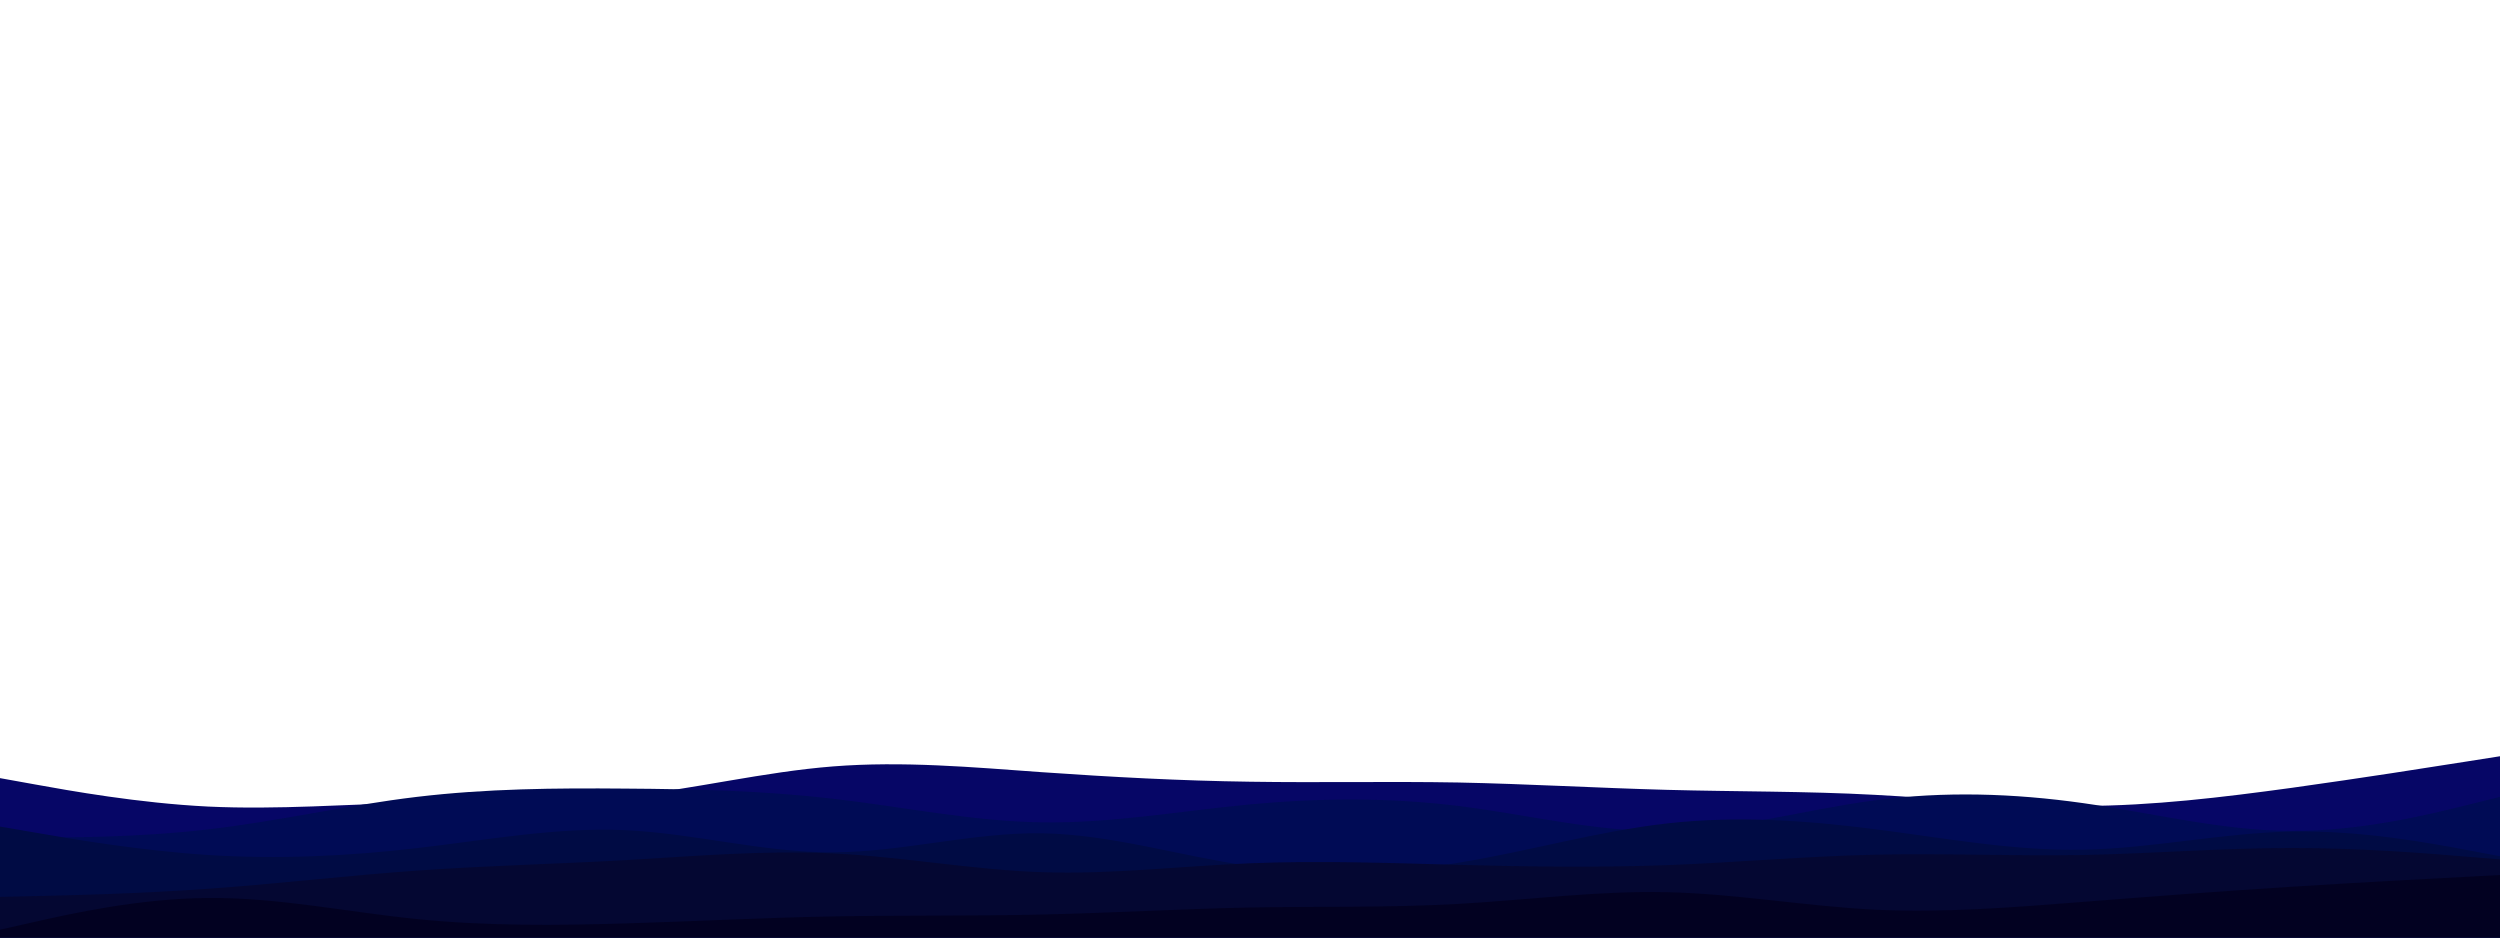 <svg id="visual" viewBox="0 0 1600 600" width="1600" height="600" xmlns="http://www.w3.org/2000/svg" xmlns:xlink="http://www.w3.org/1999/xlink" version="1.1"><path d="M0 498L22.2 502C44.3 506 88.7 514 133.2 516.2C177.7 518.3 222.3 514.7 266.8 513.7C311.3 512.7 355.7 514.3 400 509.7C444.3 505 488.7 494 533.2 490.5C577.7 487 622.3 491 666.8 494.2C711.3 497.3 755.7 499.7 800 500.3C844.3 501 888.7 500 933.2 500.8C977.7 501.7 1022.3 504.3 1066.8 505.5C1111.3 506.7 1155.7 506.3 1200 508.7C1244.3 511 1288.7 516 1333.2 515.8C1377.7 515.7 1422.3 510.3 1466.8 504.2C1511.3 498 1555.7 491 1577.8 487.5L1600 484L1600 601L1577.8 601C1555.7 601 1511.3 601 1466.8 601C1422.3 601 1377.7 601 1333.2 601C1288.7 601 1244.3 601 1200 601C1155.7 601 1111.3 601 1066.8 601C1022.3 601 977.7 601 933.2 601C888.7 601 844.3 601 800 601C755.7 601 711.3 601 666.8 601C622.3 601 577.7 601 533.2 601C488.7 601 444.3 601 400 601C355.7 601 311.3 601 266.8 601C222.3 601 177.7 601 133.2 601C88.7 601 44.3 601 22.2 601L0 601Z" fill="#060666"></path><path d="M0 536L22.2 536C44.3 536 88.7 536 133.2 530.8C177.7 525.7 222.3 515.3 266.8 510C311.3 504.7 355.7 504.3 400 504.7C444.3 505 488.7 506 533.2 511.2C577.7 516.3 622.3 525.7 666.8 526.3C711.3 527 755.7 519 800 514.8C844.3 510.7 888.7 510.3 933.2 515.8C977.7 521.3 1022.3 532.7 1066.8 531.8C1111.3 531 1155.7 518 1200 512.2C1244.3 506.3 1288.7 507.7 1333.2 514C1377.7 520.3 1422.3 531.7 1466.8 531.8C1511.3 532 1555.7 521 1577.8 515.5L1600 510L1600 601L1577.8 601C1555.7 601 1511.3 601 1466.8 601C1422.3 601 1377.7 601 1333.2 601C1288.7 601 1244.3 601 1200 601C1155.7 601 1111.3 601 1066.8 601C1022.3 601 977.7 601 933.2 601C888.7 601 844.3 601 800 601C755.7 601 711.3 601 666.8 601C622.3 601 577.7 601 533.2 601C488.7 601 444.3 601 400 601C355.7 601 311.3 601 266.8 601C222.3 601 177.7 601 133.2 601C88.7 601 44.3 601 22.2 601L0 601Z" fill="#000b55"></path><path d="M0 529L22.2 532.8C44.3 536.7 88.7 544.3 133.2 547.2C177.7 550 222.3 548 266.8 542.8C311.3 537.7 355.7 529.3 400 531.3C444.3 533.3 488.7 545.7 533.2 545.5C577.7 545.3 622.3 532.7 666.8 533.3C711.3 534 755.7 548 800 554.3C844.3 560.7 888.7 559.3 933.2 552.2C977.7 545 1022.3 532 1066.8 527C1111.3 522 1155.7 525 1200 530.7C1244.3 536.3 1288.7 544.7 1333.2 543.8C1377.7 543 1422.3 533 1466.8 532.2C1511.3 531.3 1555.7 539.7 1577.8 543.8L1600 548L1600 601L1577.8 601C1555.7 601 1511.3 601 1466.8 601C1422.3 601 1377.7 601 1333.2 601C1288.7 601 1244.3 601 1200 601C1155.7 601 1111.3 601 1066.8 601C1022.3 601 977.7 601 933.2 601C888.7 601 844.3 601 800 601C755.7 601 711.3 601 666.8 601C622.3 601 577.7 601 533.2 601C488.7 601 444.3 601 400 601C355.7 601 311.3 601 266.8 601C222.3 601 177.7 601 133.2 601C88.7 601 44.3 601 22.2 601L0 601Z" fill="#000b44"></path><path d="M0 574L22.2 573.5C44.3 573 88.7 572 133.2 568.8C177.7 565.7 222.3 560.3 266.8 557.2C311.3 554 355.7 553 400 550.5C444.3 548 488.7 544 533.2 546.2C577.7 548.3 622.3 556.7 666.8 558.2C711.3 559.7 755.7 554.3 800 552.5C844.3 550.7 888.7 552.3 933.2 553.5C977.7 554.7 1022.3 555.3 1066.8 553.7C1111.3 552 1155.7 548 1200 547C1244.3 546 1288.7 548 1333.2 547.2C1377.7 546.3 1422.3 542.7 1466.8 542.7C1511.3 542.7 1555.7 546.3 1577.8 548.2L1600 550L1600 601L1577.8 601C1555.7 601 1511.3 601 1466.8 601C1422.3 601 1377.7 601 1333.2 601C1288.7 601 1244.3 601 1200 601C1155.7 601 1111.3 601 1066.8 601C1022.3 601 977.7 601 933.2 601C888.7 601 844.3 601 800 601C755.7 601 711.3 601 666.8 601C622.3 601 577.7 601 533.2 601C488.7 601 444.3 601 400 601C355.7 601 311.3 601 266.8 601C222.3 601 177.7 601 133.2 601C88.7 601 44.3 601 22.2 601L0 601Z" fill="#040732"></path><path d="M0 595L22.2 590C44.3 585 88.7 575 133.2 574.7C177.7 574.3 222.3 583.7 266.8 588.2C311.3 592.7 355.7 592.3 400 591C444.3 589.7 488.7 587.3 533.2 586.5C577.7 585.7 622.3 586.3 666.8 585.3C711.3 584.3 755.7 581.7 800 580.8C844.3 580 888.7 581 933.2 578.5C977.7 576 1022.3 570 1066.8 571C1111.3 572 1155.7 580 1200 582.2C1244.3 584.3 1288.7 580.7 1333.2 577.2C1377.7 573.7 1422.3 570.3 1466.8 567.5C1511.3 564.7 1555.7 562.3 1577.8 561.2L1600 560L1600 601L1577.8 601C1555.7 601 1511.3 601 1466.8 601C1422.3 601 1377.7 601 1333.2 601C1288.7 601 1244.3 601 1200 601C1155.7 601 1111.3 601 1066.8 601C1022.3 601 977.7 601 933.2 601C888.7 601 844.3 601 800 601C755.7 601 711.3 601 666.8 601C622.3 601 577.7 601 533.2 601C488.7 601 444.3 601 400 601C355.7 601 311.3 601 266.8 601C222.3 601 177.7 601 133.2 601C88.7 601 44.3 601 22.2 601L0 601Z" fill="#020121"></path></svg>